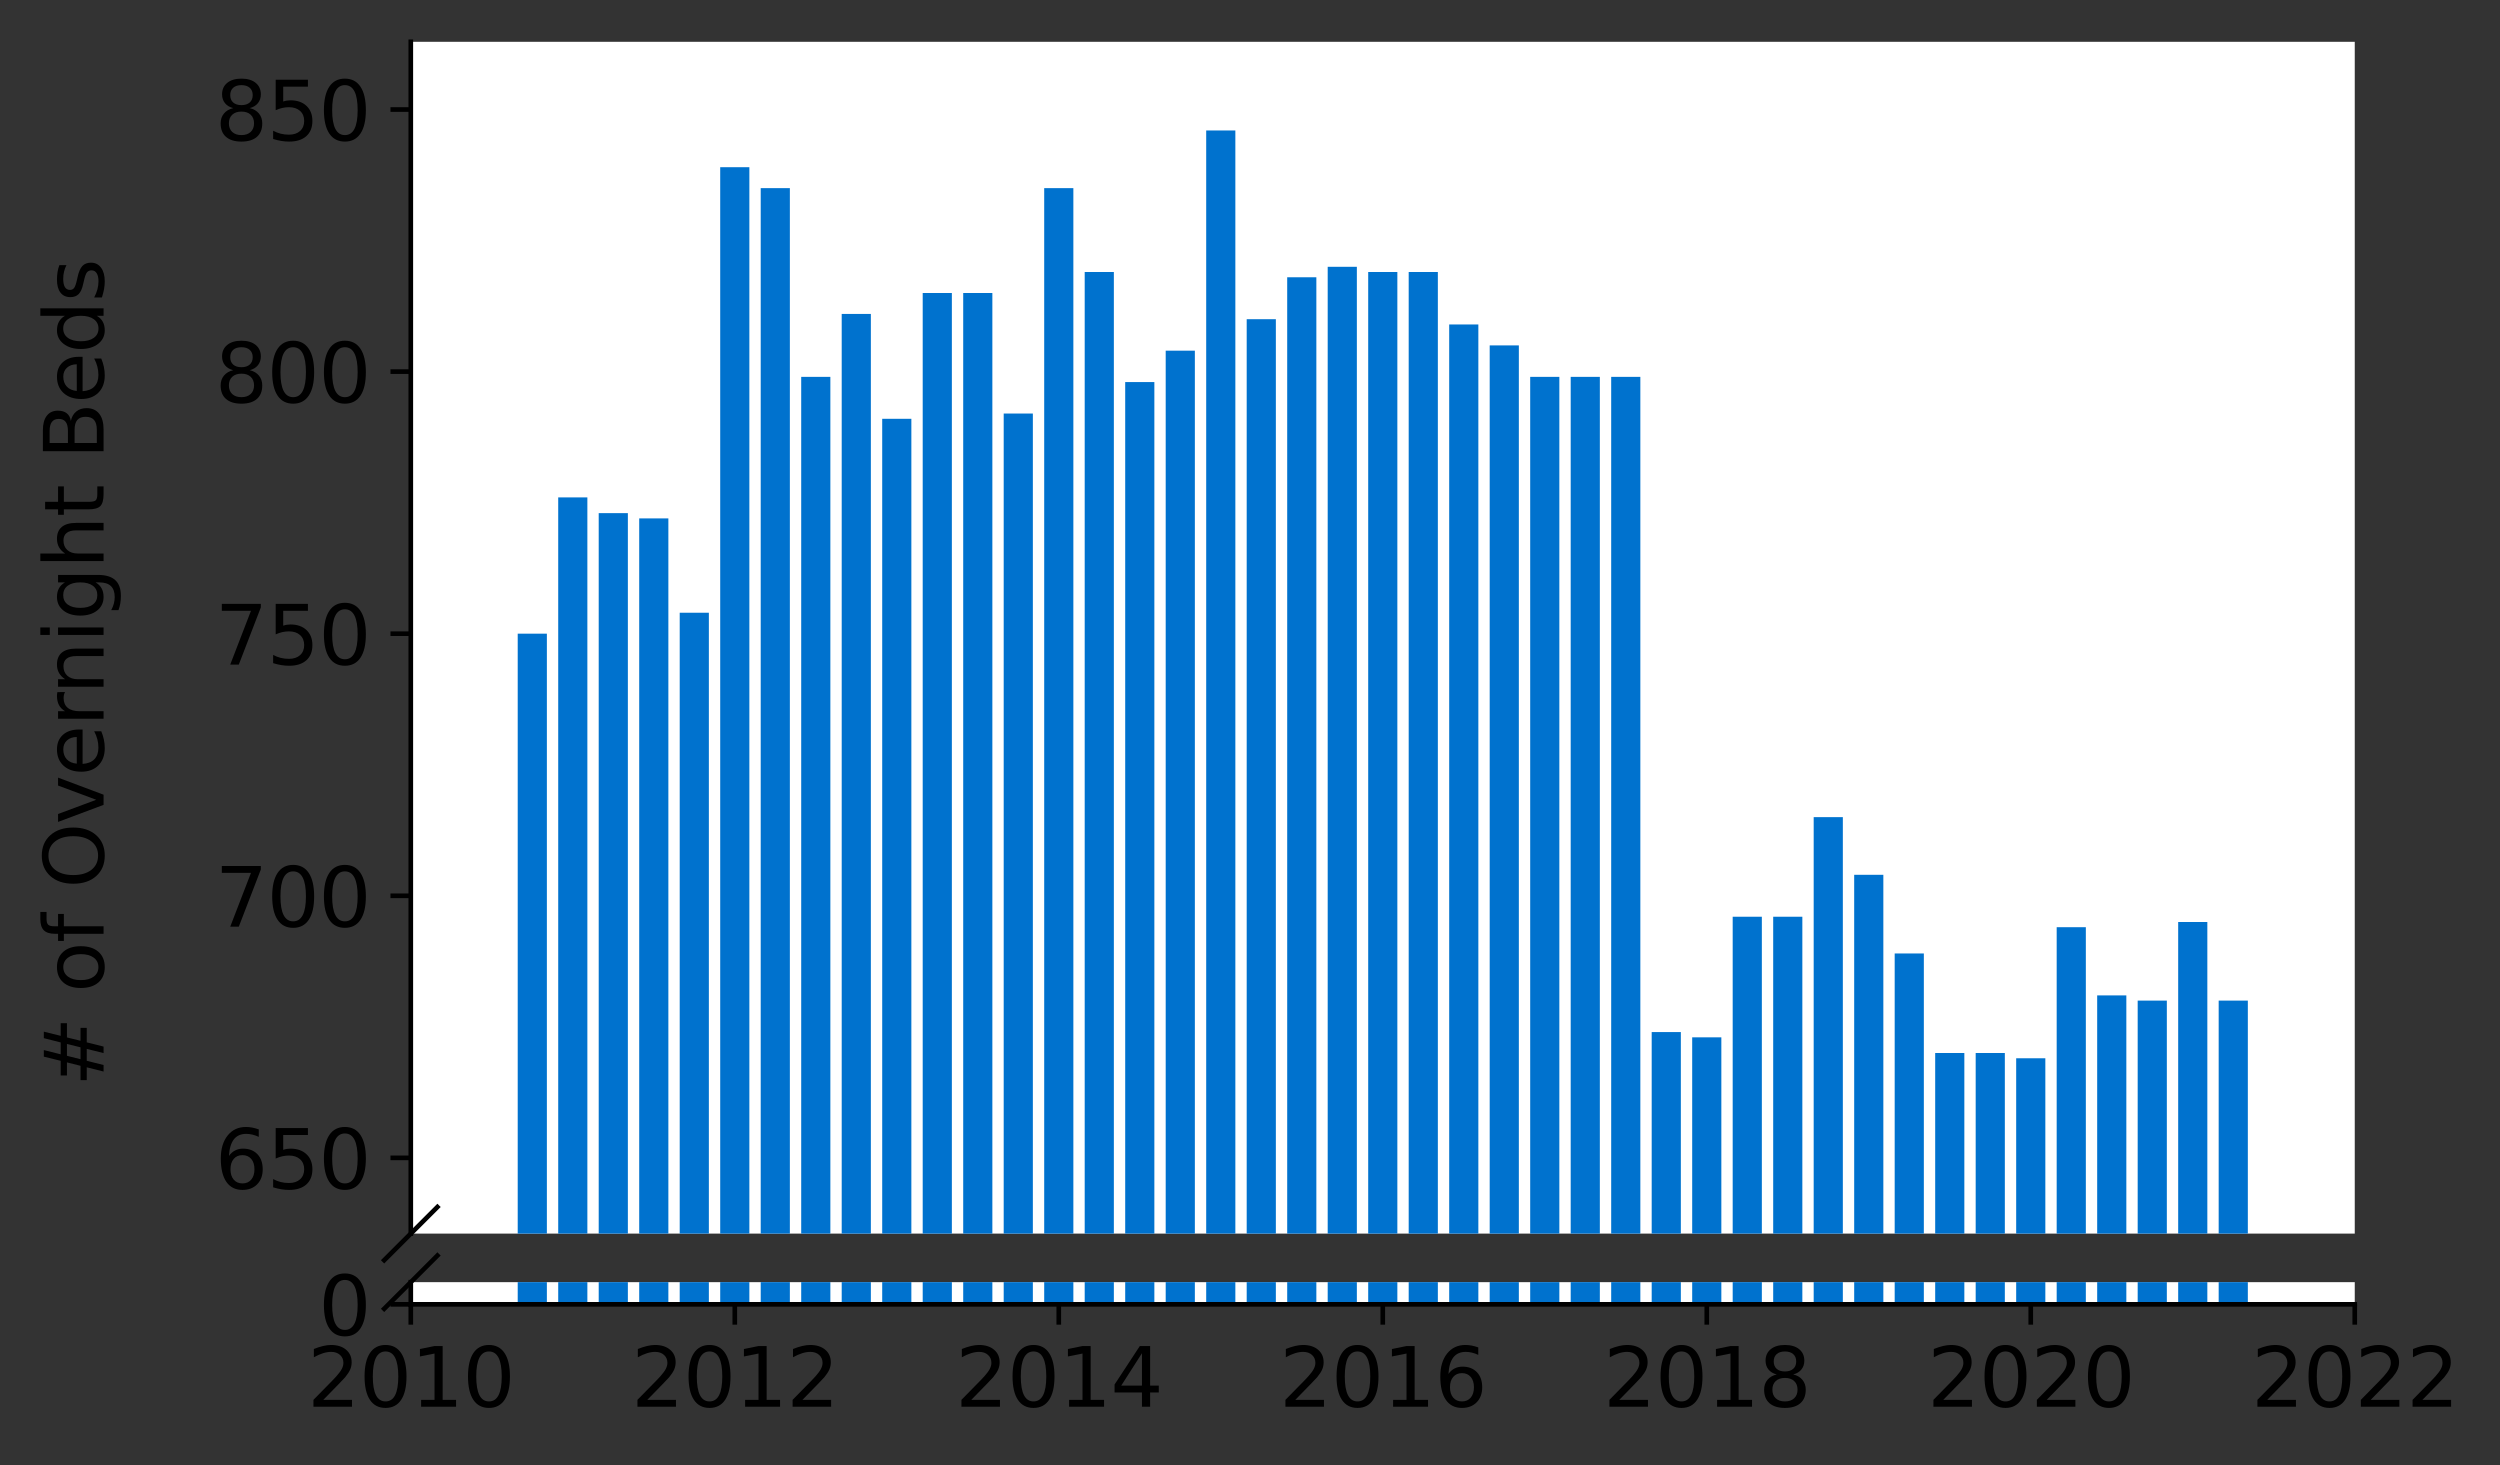 <?xml version="1.0" encoding="utf-8" standalone="no"?>
<!DOCTYPE svg PUBLIC "-//W3C//DTD SVG 1.1//EN"
  "http://www.w3.org/Graphics/SVG/1.1/DTD/svg11.dtd">
<svg height="252.389pt" version="1.1" viewBox="0 0 430.564 252.389" width="430.564pt" xmlns="http://www.w3.org/2000/svg" xmlns:xlink="http://www.w3.org/1999/xlink">
 <rect x="0" y="0" width="430.564" height="252.389" fill="#333333" stroke="none"/>
 <defs>
  <style type="text/css">*{stroke-linecap:butt;stroke-linejoin:round;}</style>
 </defs>
 <g id="figure_1">
  <g id="patch_1">
   <path d="M 0 252.389 
L 430.564 252.389 
L 430.564 0 
L 0 0 
z
" style="fill:none;"/>
  </g>
  <g id="axes_1">
   <g id="patch_2">
    <path d="M 70.749 212.458 
L 405.549 212.458 
L 405.549 7.2 
L 70.749 7.2 
z
" style="fill:#ffffff;"/>
   </g>
   <g id="patch_3">
    <path clip-path="url(#pf2385f352d)" d="M 382.113 786.201 
L 387.135 786.201 
L 387.135 172.331 
L 382.113 172.331 
z
" style="fill:#0072ce;"/>
   </g>
   <g id="patch_4">
    <path clip-path="url(#pf2385f352d)" d="M 375.138 786.201 
L 380.16 786.201 
L 380.16 158.79 
L 375.138 158.79 
z
" style="fill:#0072ce;"/>
   </g>
   <g id="patch_5">
    <path clip-path="url(#pf2385f352d)" d="M 368.163 786.201 
L 373.185 786.201 
L 373.185 172.331 
L 368.163 172.331 
z
" style="fill:#0072ce;"/>
   </g>
   <g id="patch_6">
    <path clip-path="url(#pf2385f352d)" d="M 361.188 786.201 
L 366.21 786.201 
L 366.21 171.428 
L 361.188 171.428 
z
" style="fill:#0072ce;"/>
   </g>
   <g id="patch_7">
    <path clip-path="url(#pf2385f352d)" d="M 354.213 786.201 
L 359.235 786.201 
L 359.235 159.693 
L 354.213 159.693 
z
" style="fill:#0072ce;"/>
   </g>
   <g id="patch_8">
    <path clip-path="url(#pf2385f352d)" d="M 347.238 786.201 
L 352.26 786.201 
L 352.26 182.261 
L 347.238 182.261 
z
" style="fill:#0072ce;"/>
   </g>
   <g id="patch_9">
    <path clip-path="url(#pf2385f352d)" d="M 340.263 786.201 
L 345.285 786.201 
L 345.285 181.359 
L 340.263 181.359 
z
" style="fill:#0072ce;"/>
   </g>
   <g id="patch_10">
    <path clip-path="url(#pf2385f352d)" d="M 333.288 786.201 
L 338.31 786.201 
L 338.31 181.359 
L 333.288 181.359 
z
" style="fill:#0072ce;"/>
   </g>
   <g id="patch_11">
    <path clip-path="url(#pf2385f352d)" d="M 326.313 786.201 
L 331.335 786.201 
L 331.335 164.206 
L 326.313 164.206 
z
" style="fill:#0072ce;"/>
   </g>
   <g id="patch_12">
    <path clip-path="url(#pf2385f352d)" d="M 319.338 786.201 
L 324.36 786.201 
L 324.36 150.665 
L 319.338 150.665 
z
" style="fill:#0072ce;"/>
   </g>
   <g id="patch_13">
    <path clip-path="url(#pf2385f352d)" d="M 312.363 786.201 
L 317.385 786.201 
L 317.385 140.735 
L 312.363 140.735 
z
" style="fill:#0072ce;"/>
   </g>
   <g id="patch_14">
    <path clip-path="url(#pf2385f352d)" d="M 305.388 786.201 
L 310.41 786.201 
L 310.41 157.887 
L 305.388 157.887 
z
" style="fill:#0072ce;"/>
   </g>
   <g id="patch_15">
    <path clip-path="url(#pf2385f352d)" d="M 298.413 786.201 
L 303.435 786.201 
L 303.435 157.887 
L 298.413 157.887 
z
" style="fill:#0072ce;"/>
   </g>
   <g id="patch_16">
    <path clip-path="url(#pf2385f352d)" d="M 291.438 786.201 
L 296.46 786.201 
L 296.46 178.65 
L 291.438 178.65 
z
" style="fill:#0072ce;"/>
   </g>
   <g id="patch_17">
    <path clip-path="url(#pf2385f352d)" d="M 284.463 786.201 
L 289.485 786.201 
L 289.485 177.748 
L 284.463 177.748 
z
" style="fill:#0072ce;"/>
   </g>
   <g id="patch_18">
    <path clip-path="url(#pf2385f352d)" d="M 277.488 786.201 
L 282.51 786.201 
L 282.51 64.904 
L 277.488 64.904 
z
" style="fill:#0072ce;"/>
   </g>
   <g id="patch_19">
    <path clip-path="url(#pf2385f352d)" d="M 270.513 786.201 
L 275.535 786.201 
L 275.535 64.904 
L 270.513 64.904 
z
" style="fill:#0072ce;"/>
   </g>
   <g id="patch_20">
    <path clip-path="url(#pf2385f352d)" d="M 263.538 786.201 
L 268.56 786.201 
L 268.56 64.904 
L 263.538 64.904 
z
" style="fill:#0072ce;"/>
   </g>
   <g id="patch_21">
    <path clip-path="url(#pf2385f352d)" d="M 256.563 786.201 
L 261.585 786.201 
L 261.585 59.487 
L 256.563 59.487 
z
" style="fill:#0072ce;"/>
   </g>
   <g id="patch_22">
    <path clip-path="url(#pf2385f352d)" d="M 249.588 786.201 
L 254.61 786.201 
L 254.61 55.876 
L 249.588 55.876 
z
" style="fill:#0072ce;"/>
   </g>
   <g id="patch_23">
    <path clip-path="url(#pf2385f352d)" d="M 242.613 786.201 
L 247.635 786.201 
L 247.635 46.849 
L 242.613 46.849 
z
" style="fill:#0072ce;"/>
   </g>
   <g id="patch_24">
    <path clip-path="url(#pf2385f352d)" d="M 235.638 786.201 
L 240.66 786.201 
L 240.66 46.849 
L 235.638 46.849 
z
" style="fill:#0072ce;"/>
   </g>
   <g id="patch_25">
    <path clip-path="url(#pf2385f352d)" d="M 228.663 786.201 
L 233.685 786.201 
L 233.685 45.946 
L 228.663 45.946 
z
" style="fill:#0072ce;"/>
   </g>
   <g id="patch_26">
    <path clip-path="url(#pf2385f352d)" d="M 221.688 786.201 
L 226.71 786.201 
L 226.71 47.752 
L 221.688 47.752 
z
" style="fill:#0072ce;"/>
   </g>
   <g id="patch_27">
    <path clip-path="url(#pf2385f352d)" d="M 214.713 786.201 
L 219.735 786.201 
L 219.735 54.974 
L 214.713 54.974 
z
" style="fill:#0072ce;"/>
   </g>
   <g id="patch_28">
    <path clip-path="url(#pf2385f352d)" d="M 207.738 786.201 
L 212.76 786.201 
L 212.76 22.475 
L 207.738 22.475 
z
" style="fill:#0072ce;"/>
   </g>
   <g id="patch_29">
    <path clip-path="url(#pf2385f352d)" d="M 200.763 786.201 
L 205.785 786.201 
L 205.785 60.39 
L 200.763 60.39 
z
" style="fill:#0072ce;"/>
   </g>
   <g id="patch_30">
    <path clip-path="url(#pf2385f352d)" d="M 193.788 786.201 
L 198.81 786.201 
L 198.81 65.807 
L 193.788 65.807 
z
" style="fill:#0072ce;"/>
   </g>
   <g id="patch_31">
    <path clip-path="url(#pf2385f352d)" d="M 186.813 786.201 
L 191.835 786.201 
L 191.835 46.849 
L 186.813 46.849 
z
" style="fill:#0072ce;"/>
   </g>
   <g id="patch_32">
    <path clip-path="url(#pf2385f352d)" d="M 179.838 786.201 
L 184.86 786.201 
L 184.86 32.405 
L 179.838 32.405 
z
" style="fill:#0072ce;"/>
   </g>
   <g id="patch_33">
    <path clip-path="url(#pf2385f352d)" d="M 172.863 786.201 
L 177.885 786.201 
L 177.885 71.223 
L 172.863 71.223 
z
" style="fill:#0072ce;"/>
   </g>
   <g id="patch_34">
    <path clip-path="url(#pf2385f352d)" d="M 165.888 786.201 
L 170.91 786.201 
L 170.91 50.46 
L 165.888 50.46 
z
" style="fill:#0072ce;"/>
   </g>
   <g id="patch_35">
    <path clip-path="url(#pf2385f352d)" d="M 158.913 786.201 
L 163.935 786.201 
L 163.935 50.46 
L 158.913 50.46 
z
" style="fill:#0072ce;"/>
   </g>
   <g id="patch_36">
    <path clip-path="url(#pf2385f352d)" d="M 151.938 786.201 
L 156.96 786.201 
L 156.96 72.126 
L 151.938 72.126 
z
" style="fill:#0072ce;"/>
   </g>
   <g id="patch_37">
    <path clip-path="url(#pf2385f352d)" d="M 144.963 786.201 
L 149.985 786.201 
L 149.985 54.071 
L 144.963 54.071 
z
" style="fill:#0072ce;"/>
   </g>
   <g id="patch_38">
    <path clip-path="url(#pf2385f352d)" d="M 137.988 786.201 
L 143.01 786.201 
L 143.01 64.904 
L 137.988 64.904 
z
" style="fill:#0072ce;"/>
   </g>
   <g id="patch_39">
    <path clip-path="url(#pf2385f352d)" d="M 131.013 786.201 
L 136.035 786.201 
L 136.035 32.405 
L 131.013 32.405 
z
" style="fill:#0072ce;"/>
   </g>
   <g id="patch_40">
    <path clip-path="url(#pf2385f352d)" d="M 124.038 786.201 
L 129.06 786.201 
L 129.06 28.794 
L 124.038 28.794 
z
" style="fill:#0072ce;"/>
   </g>
   <g id="patch_41">
    <path clip-path="url(#pf2385f352d)" d="M 117.063 786.201 
L 122.085 786.201 
L 122.085 105.528 
L 117.063 105.528 
z
" style="fill:#0072ce;"/>
   </g>
   <g id="patch_42">
    <path clip-path="url(#pf2385f352d)" d="M 110.088 786.201 
L 115.11 786.201 
L 115.11 89.278 
L 110.088 89.278 
z
" style="fill:#0072ce;"/>
   </g>
   <g id="patch_43">
    <path clip-path="url(#pf2385f352d)" d="M 103.113 786.201 
L 108.135 786.201 
L 108.135 88.375 
L 103.113 88.375 
z
" style="fill:#0072ce;"/>
   </g>
   <g id="patch_44">
    <path clip-path="url(#pf2385f352d)" d="M 96.138 786.201 
L 101.16 786.201 
L 101.16 85.667 
L 96.138 85.667 
z
" style="fill:#0072ce;"/>
   </g>
   <g id="patch_45">
    <path clip-path="url(#pf2385f352d)" d="M 89.163 786.201 
L 94.185 786.201 
L 94.185 109.139 
L 89.163 109.139 
z
" style="fill:#0072ce;"/>
   </g>
   <g id="matplotlib.axis_1">
    <g id="xtick_1"/>
    <g id="xtick_2"/>
    <g id="xtick_3"/>
    <g id="xtick_4"/>
    <g id="xtick_5"/>
    <g id="xtick_6"/>
    <g id="xtick_7"/>
   </g>
   <g id="matplotlib.axis_2">
    <g id="ytick_1">
     <g id="line2d_1">
      <defs>
       <path d="M 0 0 
L -3.5 0 
" id="m3f14e84069" style="stroke:#000000;stroke-width:0.8;"/>
      </defs>
      <g>
       <use style="stroke:#000000;stroke-width:0.8;" x="70.749" xlink:href="#m3f14e84069" y="199.414"/>
      </g>
     </g>
     <g id="text_1">
      <!-- 650 -->
      <g transform="translate(37.027 204.732)scale(0.14 -0.14)">
       <defs>
        <path d="M 2113 2584 
Q 1688 2584 1439 2293 
Q 1191 2003 1191 1497 
Q 1191 994 1439 701 
Q 1688 409 2113 409 
Q 2538 409 2786 701 
Q 3034 994 3034 1497 
Q 3034 2003 2786 2293 
Q 2538 2584 2113 2584 
z
M 3366 4563 
L 3366 3988 
Q 3128 4100 2886 4159 
Q 2644 4219 2406 4219 
Q 1781 4219 1451 3797 
Q 1122 3375 1075 2522 
Q 1259 2794 1537 2939 
Q 1816 3084 2150 3084 
Q 2853 3084 3261 2657 
Q 3669 2231 3669 1497 
Q 3669 778 3244 343 
Q 2819 -91 2113 -91 
Q 1303 -91 875 529 
Q 447 1150 447 2328 
Q 447 3434 972 4092 
Q 1497 4750 2381 4750 
Q 2619 4750 2861 4703 
Q 3103 4656 3366 4563 
z
" id="DejaVuSans-36" transform="scale(0.016)"/>
        <path d="M 691 4666 
L 3169 4666 
L 3169 4134 
L 1269 4134 
L 1269 2991 
Q 1406 3038 1543 3061 
Q 1681 3084 1819 3084 
Q 2600 3084 3056 2656 
Q 3513 2228 3513 1497 
Q 3513 744 3044 326 
Q 2575 -91 1722 -91 
Q 1428 -91 1123 -41 
Q 819 9 494 109 
L 494 744 
Q 775 591 1075 516 
Q 1375 441 1709 441 
Q 2250 441 2565 725 
Q 2881 1009 2881 1497 
Q 2881 1984 2565 2268 
Q 2250 2553 1709 2553 
Q 1456 2553 1204 2497 
Q 953 2441 691 2322 
L 691 4666 
z
" id="DejaVuSans-35" transform="scale(0.016)"/>
        <path d="M 2034 4250 
Q 1547 4250 1301 3770 
Q 1056 3291 1056 2328 
Q 1056 1369 1301 889 
Q 1547 409 2034 409 
Q 2525 409 2770 889 
Q 3016 1369 3016 2328 
Q 3016 3291 2770 3770 
Q 2525 4250 2034 4250 
z
M 2034 4750 
Q 2819 4750 3233 4129 
Q 3647 3509 3647 2328 
Q 3647 1150 3233 529 
Q 2819 -91 2034 -91 
Q 1250 -91 836 529 
Q 422 1150 422 2328 
Q 422 3509 836 4129 
Q 1250 4750 2034 4750 
z
" id="DejaVuSans-30" transform="scale(0.016)"/>
       </defs>
       <use xlink:href="#DejaVuSans-36"/>
       <use x="63.623" xlink:href="#DejaVuSans-35"/>
       <use x="127.246" xlink:href="#DejaVuSans-30"/>
      </g>
     </g>
    </g>
    <g id="ytick_2">
     <g id="line2d_2">
      <g>
       <use style="stroke:#000000;stroke-width:0.8;" x="70.749" xlink:href="#m3f14e84069" y="154.276"/>
      </g>
     </g>
     <g id="text_2">
      <!-- 700 -->
      <g transform="translate(37.027 159.595)scale(0.14 -0.14)">
       <defs>
        <path d="M 525 4666 
L 3525 4666 
L 3525 4397 
L 1831 0 
L 1172 0 
L 2766 4134 
L 525 4134 
L 525 4666 
z
" id="DejaVuSans-37" transform="scale(0.016)"/>
       </defs>
       <use xlink:href="#DejaVuSans-37"/>
       <use x="63.623" xlink:href="#DejaVuSans-30"/>
       <use x="127.246" xlink:href="#DejaVuSans-30"/>
      </g>
     </g>
    </g>
    <g id="ytick_3">
     <g id="line2d_3">
      <g>
       <use style="stroke:#000000;stroke-width:0.8;" x="70.749" xlink:href="#m3f14e84069" y="109.139"/>
      </g>
     </g>
     <g id="text_3">
      <!-- 750 -->
      <g transform="translate(37.027 114.457)scale(0.14 -0.14)">
       <use xlink:href="#DejaVuSans-37"/>
       <use x="63.623" xlink:href="#DejaVuSans-35"/>
       <use x="127.246" xlink:href="#DejaVuSans-30"/>
      </g>
     </g>
    </g>
    <g id="ytick_4">
     <g id="line2d_4">
      <g>
       <use style="stroke:#000000;stroke-width:0.8;" x="70.749" xlink:href="#m3f14e84069" y="64.001"/>
      </g>
     </g>
     <g id="text_4">
      <!-- 800 -->
      <g transform="translate(37.027 69.32)scale(0.14 -0.14)">
       <defs>
        <path d="M 2034 2216 
Q 1584 2216 1326 1975 
Q 1069 1734 1069 1313 
Q 1069 891 1326 650 
Q 1584 409 2034 409 
Q 2484 409 2743 651 
Q 3003 894 3003 1313 
Q 3003 1734 2745 1975 
Q 2488 2216 2034 2216 
z
M 1403 2484 
Q 997 2584 770 2862 
Q 544 3141 544 3541 
Q 544 4100 942 4425 
Q 1341 4750 2034 4750 
Q 2731 4750 3128 4425 
Q 3525 4100 3525 3541 
Q 3525 3141 3298 2862 
Q 3072 2584 2669 2484 
Q 3125 2378 3379 2068 
Q 3634 1759 3634 1313 
Q 3634 634 3220 271 
Q 2806 -91 2034 -91 
Q 1263 -91 848 271 
Q 434 634 434 1313 
Q 434 1759 690 2068 
Q 947 2378 1403 2484 
z
M 1172 3481 
Q 1172 3119 1398 2916 
Q 1625 2713 2034 2713 
Q 2441 2713 2670 2916 
Q 2900 3119 2900 3481 
Q 2900 3844 2670 4047 
Q 2441 4250 2034 4250 
Q 1625 4250 1398 4047 
Q 1172 3844 1172 3481 
z
" id="DejaVuSans-38" transform="scale(0.016)"/>
       </defs>
       <use xlink:href="#DejaVuSans-38"/>
       <use x="63.623" xlink:href="#DejaVuSans-30"/>
       <use x="127.246" xlink:href="#DejaVuSans-30"/>
      </g>
     </g>
    </g>
    <g id="ytick_5">
     <g id="line2d_5">
      <g>
       <use style="stroke:#000000;stroke-width:0.8;" x="70.749" xlink:href="#m3f14e84069" y="18.864"/>
      </g>
     </g>
     <g id="text_5">
      <!-- 850 -->
      <g transform="translate(37.027 24.182)scale(0.14 -0.14)">
       <use xlink:href="#DejaVuSans-38"/>
       <use x="63.623" xlink:href="#DejaVuSans-35"/>
       <use x="127.246" xlink:href="#DejaVuSans-30"/>
      </g>
     </g>
    </g>
   </g>
   <g id="line2d_6">
    <path d="M 66.167 217.04 
L 75.331 207.876 
" style="fill:none;stroke:#000000;stroke-linecap:square;stroke-width:0.8;"/>
   </g>
   <g id="patch_46">
    <path d="M 70.749 212.458 
L 70.749 7.2 
" style="fill:none;stroke:#000000;stroke-linecap:square;stroke-linejoin:miter;stroke-width:0.8;"/>
   </g>
  </g>
  <g id="axes_2">
   <g id="patch_47">
    <path d="M 70.749 224.64 
L 405.549 224.64 
L 405.549 220.821 
L 70.749 220.821 
z
" style="fill:#ffffff;"/>
   </g>
   <g id="patch_48">
    <path clip-path="url(#p2edd2d1072)" d="M 382.113 224.64 
L 387.135 224.64 
L 387.135 -389.23 
L 382.113 -389.23 
z
" style="fill:#0072ce;"/>
   </g>
   <g id="patch_49">
    <path clip-path="url(#p2edd2d1072)" d="M 375.138 224.64 
L 380.16 224.64 
L 380.16 -402.771 
L 375.138 -402.771 
z
" style="fill:#0072ce;"/>
   </g>
   <g id="patch_50">
    <path clip-path="url(#p2edd2d1072)" d="M 368.163 224.64 
L 373.185 224.64 
L 373.185 -389.23 
L 368.163 -389.23 
z
" style="fill:#0072ce;"/>
   </g>
   <g id="patch_51">
    <path clip-path="url(#p2edd2d1072)" d="M 361.188 224.64 
L 366.21 224.64 
L 366.21 -390.133 
L 361.188 -390.133 
z
" style="fill:#0072ce;"/>
   </g>
   <g id="patch_52">
    <path clip-path="url(#p2edd2d1072)" d="M 354.213 224.64 
L 359.235 224.64 
L 359.235 -401.869 
L 354.213 -401.869 
z
" style="fill:#0072ce;"/>
   </g>
   <g id="patch_53">
    <path clip-path="url(#p2edd2d1072)" d="M 347.238 224.64 
L 352.26 224.64 
L 352.26 -379.3 
L 347.238 -379.3 
z
" style="fill:#0072ce;"/>
   </g>
   <g id="patch_54">
    <path clip-path="url(#p2edd2d1072)" d="M 340.263 224.64 
L 345.285 224.64 
L 345.285 -380.203 
L 340.263 -380.203 
z
" style="fill:#0072ce;"/>
   </g>
   <g id="patch_55">
    <path clip-path="url(#p2edd2d1072)" d="M 333.288 224.64 
L 338.31 224.64 
L 338.31 -380.203 
L 333.288 -380.203 
z
" style="fill:#0072ce;"/>
   </g>
   <g id="patch_56">
    <path clip-path="url(#p2edd2d1072)" d="M 326.313 224.64 
L 331.335 224.64 
L 331.335 -397.355 
L 326.313 -397.355 
z
" style="fill:#0072ce;"/>
   </g>
   <g id="patch_57">
    <path clip-path="url(#p2edd2d1072)" d="M 319.338 224.64 
L 324.36 224.64 
L 324.36 -410.896 
L 319.338 -410.896 
z
" style="fill:#0072ce;"/>
   </g>
   <g id="patch_58">
    <path clip-path="url(#p2edd2d1072)" d="M 312.363 224.64 
L 317.385 224.64 
L 317.385 -420.826 
L 312.363 -420.826 
z
" style="fill:#0072ce;"/>
   </g>
   <g id="patch_59">
    <path clip-path="url(#p2edd2d1072)" d="M 305.388 224.64 
L 310.41 224.64 
L 310.41 -403.674 
L 305.388 -403.674 
z
" style="fill:#0072ce;"/>
   </g>
   <g id="patch_60">
    <path clip-path="url(#p2edd2d1072)" d="M 298.413 224.64 
L 303.435 224.64 
L 303.435 -403.674 
L 298.413 -403.674 
z
" style="fill:#0072ce;"/>
   </g>
   <g id="patch_61">
    <path clip-path="url(#p2edd2d1072)" d="M 291.438 224.64 
L 296.46 224.64 
L 296.46 -382.911 
L 291.438 -382.911 
z
" style="fill:#0072ce;"/>
   </g>
   <g id="patch_62">
    <path clip-path="url(#p2edd2d1072)" d="M 284.463 224.64 
L 289.485 224.64 
L 289.485 -383.814 
L 284.463 -383.814 
z
" style="fill:#0072ce;"/>
   </g>
   <g id="patch_63">
    <path clip-path="url(#p2edd2d1072)" d="M 277.488 224.64 
L 282.51 224.64 
L 282.51 -496.657 
L 277.488 -496.657 
z
" style="fill:#0072ce;"/>
   </g>
   <g id="patch_64">
    <path clip-path="url(#p2edd2d1072)" d="M 270.513 224.64 
L 275.535 224.64 
L 275.535 -496.657 
L 270.513 -496.657 
z
" style="fill:#0072ce;"/>
   </g>
   <g id="patch_65">
    <path clip-path="url(#p2edd2d1072)" d="M 263.538 224.64 
L 268.56 224.64 
L 268.56 -496.657 
L 263.538 -496.657 
z
" style="fill:#0072ce;"/>
   </g>
   <g id="patch_66">
    <path clip-path="url(#p2edd2d1072)" d="M 256.563 224.64 
L 261.585 224.64 
L 261.585 -502.074 
L 256.563 -502.074 
z
" style="fill:#0072ce;"/>
   </g>
   <g id="patch_67">
    <path clip-path="url(#p2edd2d1072)" d="M 249.588 224.64 
L 254.61 224.64 
L 254.61 -505.685 
L 249.588 -505.685 
z
" style="fill:#0072ce;"/>
   </g>
   <g id="patch_68">
    <path clip-path="url(#p2edd2d1072)" d="M 242.613 224.64 
L 247.635 224.64 
L 247.635 -514.712 
L 242.613 -514.712 
z
" style="fill:#0072ce;"/>
   </g>
   <g id="patch_69">
    <path clip-path="url(#p2edd2d1072)" d="M 235.638 224.64 
L 240.66 224.64 
L 240.66 -514.712 
L 235.638 -514.712 
z
" style="fill:#0072ce;"/>
   </g>
   <g id="patch_70">
    <path clip-path="url(#p2edd2d1072)" d="M 228.663 224.64 
L 233.685 224.64 
L 233.685 -515.615 
L 228.663 -515.615 
z
" style="fill:#0072ce;"/>
   </g>
   <g id="patch_71">
    <path clip-path="url(#p2edd2d1072)" d="M 221.688 224.64 
L 226.71 224.64 
L 226.71 -513.81 
L 221.688 -513.81 
z
" style="fill:#0072ce;"/>
   </g>
   <g id="patch_72">
    <path clip-path="url(#p2edd2d1072)" d="M 214.713 224.64 
L 219.735 224.64 
L 219.735 -506.588 
L 214.713 -506.588 
z
" style="fill:#0072ce;"/>
   </g>
   <g id="patch_73">
    <path clip-path="url(#p2edd2d1072)" d="M 207.738 224.64 
L 212.76 224.64 
L 212.76 -539.087 
L 207.738 -539.087 
z
" style="fill:#0072ce;"/>
   </g>
   <g id="patch_74">
    <path clip-path="url(#p2edd2d1072)" d="M 200.763 224.64 
L 205.785 224.64 
L 205.785 -501.171 
L 200.763 -501.171 
z
" style="fill:#0072ce;"/>
   </g>
   <g id="patch_75">
    <path clip-path="url(#p2edd2d1072)" d="M 193.788 224.64 
L 198.81 224.64 
L 198.81 -495.755 
L 193.788 -495.755 
z
" style="fill:#0072ce;"/>
   </g>
   <g id="patch_76">
    <path clip-path="url(#p2edd2d1072)" d="M 186.813 224.64 
L 191.835 224.64 
L 191.835 -514.712 
L 186.813 -514.712 
z
" style="fill:#0072ce;"/>
   </g>
   <g id="patch_77">
    <path clip-path="url(#p2edd2d1072)" d="M 179.838 224.64 
L 184.86 224.64 
L 184.86 -529.156 
L 179.838 -529.156 
z
" style="fill:#0072ce;"/>
   </g>
   <g id="patch_78">
    <path clip-path="url(#p2edd2d1072)" d="M 172.863 224.64 
L 177.885 224.64 
L 177.885 -490.338 
L 172.863 -490.338 
z
" style="fill:#0072ce;"/>
   </g>
   <g id="patch_79">
    <path clip-path="url(#p2edd2d1072)" d="M 165.888 224.64 
L 170.91 224.64 
L 170.91 -511.101 
L 165.888 -511.101 
z
" style="fill:#0072ce;"/>
   </g>
   <g id="patch_80">
    <path clip-path="url(#p2edd2d1072)" d="M 158.913 224.64 
L 163.935 224.64 
L 163.935 -511.101 
L 158.913 -511.101 
z
" style="fill:#0072ce;"/>
   </g>
   <g id="patch_81">
    <path clip-path="url(#p2edd2d1072)" d="M 151.938 224.64 
L 156.96 224.64 
L 156.96 -489.435 
L 151.938 -489.435 
z
" style="fill:#0072ce;"/>
   </g>
   <g id="patch_82">
    <path clip-path="url(#p2edd2d1072)" d="M 144.963 224.64 
L 149.985 224.64 
L 149.985 -507.49 
L 144.963 -507.49 
z
" style="fill:#0072ce;"/>
   </g>
   <g id="patch_83">
    <path clip-path="url(#p2edd2d1072)" d="M 137.988 224.64 
L 143.01 224.64 
L 143.01 -496.657 
L 137.988 -496.657 
z
" style="fill:#0072ce;"/>
   </g>
   <g id="patch_84">
    <path clip-path="url(#p2edd2d1072)" d="M 131.013 224.64 
L 136.035 224.64 
L 136.035 -529.156 
L 131.013 -529.156 
z
" style="fill:#0072ce;"/>
   </g>
   <g id="patch_85">
    <path clip-path="url(#p2edd2d1072)" d="M 124.038 224.64 
L 129.06 224.64 
L 129.06 -532.767 
L 124.038 -532.767 
z
" style="fill:#0072ce;"/>
   </g>
   <g id="patch_86">
    <path clip-path="url(#p2edd2d1072)" d="M 117.063 224.64 
L 122.085 224.64 
L 122.085 -456.034 
L 117.063 -456.034 
z
" style="fill:#0072ce;"/>
   </g>
   <g id="patch_87">
    <path clip-path="url(#p2edd2d1072)" d="M 110.088 224.64 
L 115.11 224.64 
L 115.11 -472.283 
L 110.088 -472.283 
z
" style="fill:#0072ce;"/>
   </g>
   <g id="patch_88">
    <path clip-path="url(#p2edd2d1072)" d="M 103.113 224.64 
L 108.135 224.64 
L 108.135 -473.186 
L 103.113 -473.186 
z
" style="fill:#0072ce;"/>
   </g>
   <g id="patch_89">
    <path clip-path="url(#p2edd2d1072)" d="M 96.138 224.64 
L 101.16 224.64 
L 101.16 -475.894 
L 96.138 -475.894 
z
" style="fill:#0072ce;"/>
   </g>
   <g id="patch_90">
    <path clip-path="url(#p2edd2d1072)" d="M 89.163 224.64 
L 94.185 224.64 
L 94.185 -452.423 
L 89.163 -452.423 
z
" style="fill:#0072ce;"/>
   </g>
   <g id="matplotlib.axis_3">
    <g id="xtick_8">
     <g id="line2d_7">
      <defs>
       <path d="M 0 0 
L 0 3.5 
" id="m8d08d58e76" style="stroke:#000000;stroke-width:0.8;"/>
      </defs>
      <g>
       <use style="stroke:#000000;stroke-width:0.8;" x="70.749" xlink:href="#m8d08d58e76" y="224.64"/>
      </g>
     </g>
     <g id="text_6">
      <!-- 2010 -->
      <g transform="translate(52.934 242.278)scale(0.14 -0.14)">
       <defs>
        <path d="M 1228 531 
L 3431 531 
L 3431 0 
L 469 0 
L 469 531 
Q 828 903 1448 1529 
Q 2069 2156 2228 2338 
Q 2531 2678 2651 2914 
Q 2772 3150 2772 3378 
Q 2772 3750 2511 3984 
Q 2250 4219 1831 4219 
Q 1534 4219 1204 4116 
Q 875 4013 500 3803 
L 500 4441 
Q 881 4594 1212 4672 
Q 1544 4750 1819 4750 
Q 2544 4750 2975 4387 
Q 3406 4025 3406 3419 
Q 3406 3131 3298 2873 
Q 3191 2616 2906 2266 
Q 2828 2175 2409 1742 
Q 1991 1309 1228 531 
z
" id="DejaVuSans-32" transform="scale(0.016)"/>
        <path d="M 794 531 
L 1825 531 
L 1825 4091 
L 703 3866 
L 703 4441 
L 1819 4666 
L 2450 4666 
L 2450 531 
L 3481 531 
L 3481 0 
L 794 0 
L 794 531 
z
" id="DejaVuSans-31" transform="scale(0.016)"/>
       </defs>
       <use xlink:href="#DejaVuSans-32"/>
       <use x="63.623" xlink:href="#DejaVuSans-30"/>
       <use x="127.246" xlink:href="#DejaVuSans-31"/>
       <use x="190.869" xlink:href="#DejaVuSans-30"/>
      </g>
     </g>
    </g>
    <g id="xtick_9">
     <g id="line2d_8">
      <g>
       <use style="stroke:#000000;stroke-width:0.8;" x="126.549" xlink:href="#m8d08d58e76" y="224.64"/>
      </g>
     </g>
     <g id="text_7">
      <!-- 2012 -->
      <g transform="translate(108.734 242.278)scale(0.14 -0.14)">
       <use xlink:href="#DejaVuSans-32"/>
       <use x="63.623" xlink:href="#DejaVuSans-30"/>
       <use x="127.246" xlink:href="#DejaVuSans-31"/>
       <use x="190.869" xlink:href="#DejaVuSans-32"/>
      </g>
     </g>
    </g>
    <g id="xtick_10">
     <g id="line2d_9">
      <g>
       <use style="stroke:#000000;stroke-width:0.8;" x="182.349" xlink:href="#m8d08d58e76" y="224.64"/>
      </g>
     </g>
     <g id="text_8">
      <!-- 2014 -->
      <g transform="translate(164.534 242.278)scale(0.14 -0.14)">
       <defs>
        <path d="M 2419 4116 
L 825 1625 
L 2419 1625 
L 2419 4116 
z
M 2253 4666 
L 3047 4666 
L 3047 1625 
L 3713 1625 
L 3713 1100 
L 3047 1100 
L 3047 0 
L 2419 0 
L 2419 1100 
L 313 1100 
L 313 1709 
L 2253 4666 
z
" id="DejaVuSans-34" transform="scale(0.016)"/>
       </defs>
       <use xlink:href="#DejaVuSans-32"/>
       <use x="63.623" xlink:href="#DejaVuSans-30"/>
       <use x="127.246" xlink:href="#DejaVuSans-31"/>
       <use x="190.869" xlink:href="#DejaVuSans-34"/>
      </g>
     </g>
    </g>
    <g id="xtick_11">
     <g id="line2d_10">
      <g>
       <use style="stroke:#000000;stroke-width:0.8;" x="238.149" xlink:href="#m8d08d58e76" y="224.64"/>
      </g>
     </g>
     <g id="text_9">
      <!-- 2016 -->
      <g transform="translate(220.334 242.278)scale(0.14 -0.14)">
       <use xlink:href="#DejaVuSans-32"/>
       <use x="63.623" xlink:href="#DejaVuSans-30"/>
       <use x="127.246" xlink:href="#DejaVuSans-31"/>
       <use x="190.869" xlink:href="#DejaVuSans-36"/>
      </g>
     </g>
    </g>
    <g id="xtick_12">
     <g id="line2d_11">
      <g>
       <use style="stroke:#000000;stroke-width:0.8;" x="293.949" xlink:href="#m8d08d58e76" y="224.64"/>
      </g>
     </g>
     <g id="text_10">
      <!-- 2018 -->
      <g transform="translate(276.134 242.278)scale(0.14 -0.14)">
       <use xlink:href="#DejaVuSans-32"/>
       <use x="63.623" xlink:href="#DejaVuSans-30"/>
       <use x="127.246" xlink:href="#DejaVuSans-31"/>
       <use x="190.869" xlink:href="#DejaVuSans-38"/>
      </g>
     </g>
    </g>
    <g id="xtick_13">
     <g id="line2d_12">
      <g>
       <use style="stroke:#000000;stroke-width:0.8;" x="349.749" xlink:href="#m8d08d58e76" y="224.64"/>
      </g>
     </g>
     <g id="text_11">
      <!-- 2020 -->
      <g transform="translate(331.934 242.278)scale(0.14 -0.14)">
       <use xlink:href="#DejaVuSans-32"/>
       <use x="63.623" xlink:href="#DejaVuSans-30"/>
       <use x="127.246" xlink:href="#DejaVuSans-32"/>
       <use x="190.869" xlink:href="#DejaVuSans-30"/>
      </g>
     </g>
    </g>
    <g id="xtick_14">
     <g id="line2d_13">
      <g>
       <use style="stroke:#000000;stroke-width:0.8;" x="405.549" xlink:href="#m8d08d58e76" y="224.64"/>
      </g>
     </g>
     <g id="text_12">
      <!-- 2022 -->
      <g transform="translate(387.734 242.278)scale(0.14 -0.14)">
       <use xlink:href="#DejaVuSans-32"/>
       <use x="63.623" xlink:href="#DejaVuSans-30"/>
       <use x="127.246" xlink:href="#DejaVuSans-32"/>
       <use x="190.869" xlink:href="#DejaVuSans-32"/>
      </g>
     </g>
    </g>
   </g>
   <g id="matplotlib.axis_4">
    <g id="ytick_6">
     <g id="line2d_14">
      <g>
       <use style="stroke:#000000;stroke-width:0.8;" x="70.749" xlink:href="#m3f14e84069" y="224.64"/>
      </g>
     </g>
     <g id="text_13">
      <!-- 0 -->
      <g transform="translate(54.842 229.959)scale(0.14 -0.14)">
       <use xlink:href="#DejaVuSans-30"/>
      </g>
     </g>
    </g>
   </g>
   <g id="line2d_15">
    <path d="M 66.167 225.403 
L 75.331 216.239 
" style="fill:none;stroke:#000000;stroke-linecap:square;stroke-width:0.8;"/>
   </g>
   <g id="patch_91">
    <path d="M 70.749 224.64 
L 70.749 220.821 
" style="fill:none;stroke:#000000;stroke-linecap:square;stroke-linejoin:miter;stroke-width:0.8;"/>
   </g>
   <g id="patch_92">
    <path d="M 70.749 224.64 
L 405.549 224.64 
" style="fill:none;stroke:#000000;stroke-linecap:square;stroke-linejoin:miter;stroke-width:0.8;"/>
   </g>
  </g>
  <g id="axes_3">
   <g id="patch_93">
    <path d="M 70.749 224.64 
L 405.549 224.64 
L 405.549 7.2 
L 70.749 7.2 
z
" style="fill:none;"/>
   </g>
   <g id="matplotlib.axis_5"/>
   <g id="matplotlib.axis_6">
    <g id="text_14">
     <!-- # of Overnight Beds -->
     <g transform="translate(17.838 187.129)rotate(-90)scale(0.14 -0.14)">
      <defs>
       <path d="M 3272 2816 
L 2363 2816 
L 2100 1772 
L 3016 1772 
L 3272 2816 
z
M 2803 4594 
L 2478 3297 
L 3391 3297 
L 3719 4594 
L 4219 4594 
L 3897 3297 
L 4872 3297 
L 4872 2816 
L 3775 2816 
L 3519 1772 
L 4513 1772 
L 4513 1294 
L 3397 1294 
L 3072 0 
L 2572 0 
L 2894 1294 
L 1978 1294 
L 1656 0 
L 1153 0 
L 1478 1294 
L 494 1294 
L 494 1772 
L 1594 1772 
L 1856 2816 
L 850 2816 
L 850 3297 
L 1978 3297 
L 2297 4594 
L 2803 4594 
z
" id="DejaVuSans-23" transform="scale(0.016)"/>
       <path id="DejaVuSans-20" transform="scale(0.016)"/>
       <path d="M 1959 3097 
Q 1497 3097 1228 2736 
Q 959 2375 959 1747 
Q 959 1119 1226 758 
Q 1494 397 1959 397 
Q 2419 397 2687 759 
Q 2956 1122 2956 1747 
Q 2956 2369 2687 2733 
Q 2419 3097 1959 3097 
z
M 1959 3584 
Q 2709 3584 3137 3096 
Q 3566 2609 3566 1747 
Q 3566 888 3137 398 
Q 2709 -91 1959 -91 
Q 1206 -91 779 398 
Q 353 888 353 1747 
Q 353 2609 779 3096 
Q 1206 3584 1959 3584 
z
" id="DejaVuSans-6f" transform="scale(0.016)"/>
       <path d="M 2375 4863 
L 2375 4384 
L 1825 4384 
Q 1516 4384 1395 4259 
Q 1275 4134 1275 3809 
L 1275 3500 
L 2222 3500 
L 2222 3053 
L 1275 3053 
L 1275 0 
L 697 0 
L 697 3053 
L 147 3053 
L 147 3500 
L 697 3500 
L 697 3744 
Q 697 4328 969 4595 
Q 1241 4863 1831 4863 
L 2375 4863 
z
" id="DejaVuSans-66" transform="scale(0.016)"/>
       <path d="M 2522 4238 
Q 1834 4238 1429 3725 
Q 1025 3213 1025 2328 
Q 1025 1447 1429 934 
Q 1834 422 2522 422 
Q 3209 422 3611 934 
Q 4013 1447 4013 2328 
Q 4013 3213 3611 3725 
Q 3209 4238 2522 4238 
z
M 2522 4750 
Q 3503 4750 4090 4092 
Q 4678 3434 4678 2328 
Q 4678 1225 4090 567 
Q 3503 -91 2522 -91 
Q 1538 -91 948 565 
Q 359 1222 359 2328 
Q 359 3434 948 4092 
Q 1538 4750 2522 4750 
z
" id="DejaVuSans-4f" transform="scale(0.016)"/>
       <path d="M 191 3500 
L 800 3500 
L 1894 563 
L 2988 3500 
L 3597 3500 
L 2284 0 
L 1503 0 
L 191 3500 
z
" id="DejaVuSans-76" transform="scale(0.016)"/>
       <path d="M 3597 1894 
L 3597 1613 
L 953 1613 
Q 991 1019 1311 708 
Q 1631 397 2203 397 
Q 2534 397 2845 478 
Q 3156 559 3463 722 
L 3463 178 
Q 3153 47 2828 -22 
Q 2503 -91 2169 -91 
Q 1331 -91 842 396 
Q 353 884 353 1716 
Q 353 2575 817 3079 
Q 1281 3584 2069 3584 
Q 2775 3584 3186 3129 
Q 3597 2675 3597 1894 
z
M 3022 2063 
Q 3016 2534 2758 2815 
Q 2500 3097 2075 3097 
Q 1594 3097 1305 2825 
Q 1016 2553 972 2059 
L 3022 2063 
z
" id="DejaVuSans-65" transform="scale(0.016)"/>
       <path d="M 2631 2963 
Q 2534 3019 2420 3045 
Q 2306 3072 2169 3072 
Q 1681 3072 1420 2755 
Q 1159 2438 1159 1844 
L 1159 0 
L 581 0 
L 581 3500 
L 1159 3500 
L 1159 2956 
Q 1341 3275 1631 3429 
Q 1922 3584 2338 3584 
Q 2397 3584 2469 3576 
Q 2541 3569 2628 3553 
L 2631 2963 
z
" id="DejaVuSans-72" transform="scale(0.016)"/>
       <path d="M 3513 2113 
L 3513 0 
L 2938 0 
L 2938 2094 
Q 2938 2591 2744 2837 
Q 2550 3084 2163 3084 
Q 1697 3084 1428 2787 
Q 1159 2491 1159 1978 
L 1159 0 
L 581 0 
L 581 3500 
L 1159 3500 
L 1159 2956 
Q 1366 3272 1645 3428 
Q 1925 3584 2291 3584 
Q 2894 3584 3203 3211 
Q 3513 2838 3513 2113 
z
" id="DejaVuSans-6e" transform="scale(0.016)"/>
       <path d="M 603 3500 
L 1178 3500 
L 1178 0 
L 603 0 
L 603 3500 
z
M 603 4863 
L 1178 4863 
L 1178 4134 
L 603 4134 
L 603 4863 
z
" id="DejaVuSans-69" transform="scale(0.016)"/>
       <path d="M 2906 1791 
Q 2906 2416 2648 2759 
Q 2391 3103 1925 3103 
Q 1463 3103 1205 2759 
Q 947 2416 947 1791 
Q 947 1169 1205 825 
Q 1463 481 1925 481 
Q 2391 481 2648 825 
Q 2906 1169 2906 1791 
z
M 3481 434 
Q 3481 -459 3084 -895 
Q 2688 -1331 1869 -1331 
Q 1566 -1331 1297 -1286 
Q 1028 -1241 775 -1147 
L 775 -588 
Q 1028 -725 1275 -790 
Q 1522 -856 1778 -856 
Q 2344 -856 2625 -561 
Q 2906 -266 2906 331 
L 2906 616 
Q 2728 306 2450 153 
Q 2172 0 1784 0 
Q 1141 0 747 490 
Q 353 981 353 1791 
Q 353 2603 747 3093 
Q 1141 3584 1784 3584 
Q 2172 3584 2450 3431 
Q 2728 3278 2906 2969 
L 2906 3500 
L 3481 3500 
L 3481 434 
z
" id="DejaVuSans-67" transform="scale(0.016)"/>
       <path d="M 3513 2113 
L 3513 0 
L 2938 0 
L 2938 2094 
Q 2938 2591 2744 2837 
Q 2550 3084 2163 3084 
Q 1697 3084 1428 2787 
Q 1159 2491 1159 1978 
L 1159 0 
L 581 0 
L 581 4863 
L 1159 4863 
L 1159 2956 
Q 1366 3272 1645 3428 
Q 1925 3584 2291 3584 
Q 2894 3584 3203 3211 
Q 3513 2838 3513 2113 
z
" id="DejaVuSans-68" transform="scale(0.016)"/>
       <path d="M 1172 4494 
L 1172 3500 
L 2356 3500 
L 2356 3053 
L 1172 3053 
L 1172 1153 
Q 1172 725 1289 603 
Q 1406 481 1766 481 
L 2356 481 
L 2356 0 
L 1766 0 
Q 1100 0 847 248 
Q 594 497 594 1153 
L 594 3053 
L 172 3053 
L 172 3500 
L 594 3500 
L 594 4494 
L 1172 4494 
z
" id="DejaVuSans-74" transform="scale(0.016)"/>
       <path d="M 1259 2228 
L 1259 519 
L 2272 519 
Q 2781 519 3026 730 
Q 3272 941 3272 1375 
Q 3272 1813 3026 2020 
Q 2781 2228 2272 2228 
L 1259 2228 
z
M 1259 4147 
L 1259 2741 
L 2194 2741 
Q 2656 2741 2882 2914 
Q 3109 3088 3109 3444 
Q 3109 3797 2882 3972 
Q 2656 4147 2194 4147 
L 1259 4147 
z
M 628 4666 
L 2241 4666 
Q 2963 4666 3353 4366 
Q 3744 4066 3744 3513 
Q 3744 3084 3544 2831 
Q 3344 2578 2956 2516 
Q 3422 2416 3680 2098 
Q 3938 1781 3938 1306 
Q 3938 681 3513 340 
Q 3088 0 2303 0 
L 628 0 
L 628 4666 
z
" id="DejaVuSans-42" transform="scale(0.016)"/>
       <path d="M 2906 2969 
L 2906 4863 
L 3481 4863 
L 3481 0 
L 2906 0 
L 2906 525 
Q 2725 213 2448 61 
Q 2172 -91 1784 -91 
Q 1150 -91 751 415 
Q 353 922 353 1747 
Q 353 2572 751 3078 
Q 1150 3584 1784 3584 
Q 2172 3584 2448 3432 
Q 2725 3281 2906 2969 
z
M 947 1747 
Q 947 1113 1208 752 
Q 1469 391 1925 391 
Q 2381 391 2643 752 
Q 2906 1113 2906 1747 
Q 2906 2381 2643 2742 
Q 2381 3103 1925 3103 
Q 1469 3103 1208 2742 
Q 947 2381 947 1747 
z
" id="DejaVuSans-64" transform="scale(0.016)"/>
       <path d="M 2834 3397 
L 2834 2853 
Q 2591 2978 2328 3040 
Q 2066 3103 1784 3103 
Q 1356 3103 1142 2972 
Q 928 2841 928 2578 
Q 928 2378 1081 2264 
Q 1234 2150 1697 2047 
L 1894 2003 
Q 2506 1872 2764 1633 
Q 3022 1394 3022 966 
Q 3022 478 2636 193 
Q 2250 -91 1575 -91 
Q 1294 -91 989 -36 
Q 684 19 347 128 
L 347 722 
Q 666 556 975 473 
Q 1284 391 1588 391 
Q 1994 391 2212 530 
Q 2431 669 2431 922 
Q 2431 1156 2273 1281 
Q 2116 1406 1581 1522 
L 1381 1569 
Q 847 1681 609 1914 
Q 372 2147 372 2553 
Q 372 3047 722 3315 
Q 1072 3584 1716 3584 
Q 2034 3584 2315 3537 
Q 2597 3491 2834 3397 
z
" id="DejaVuSans-73" transform="scale(0.016)"/>
      </defs>
      <use xlink:href="#DejaVuSans-23"/>
      <use x="83.789" xlink:href="#DejaVuSans-20"/>
      <use x="115.576" xlink:href="#DejaVuSans-6f"/>
      <use x="176.758" xlink:href="#DejaVuSans-66"/>
      <use x="211.963" xlink:href="#DejaVuSans-20"/>
      <use x="243.75" xlink:href="#DejaVuSans-4f"/>
      <use x="322.461" xlink:href="#DejaVuSans-76"/>
      <use x="381.641" xlink:href="#DejaVuSans-65"/>
      <use x="443.164" xlink:href="#DejaVuSans-72"/>
      <use x="482.527" xlink:href="#DejaVuSans-6e"/>
      <use x="545.906" xlink:href="#DejaVuSans-69"/>
      <use x="573.689" xlink:href="#DejaVuSans-67"/>
      <use x="637.166" xlink:href="#DejaVuSans-68"/>
      <use x="700.545" xlink:href="#DejaVuSans-74"/>
      <use x="739.754" xlink:href="#DejaVuSans-20"/>
      <use x="771.541" xlink:href="#DejaVuSans-42"/>
      <use x="840.145" xlink:href="#DejaVuSans-65"/>
      <use x="901.668" xlink:href="#DejaVuSans-64"/>
      <use x="965.145" xlink:href="#DejaVuSans-73"/>
     </g>
    </g>
   </g>
  </g>
 </g>
 <defs>
  <clipPath id="pf2385f352d">
   <rect height="205.258" width="334.8" x="70.749" y="7.2"/>
  </clipPath>
  <clipPath id="p2edd2d1072">
   <rect height="3.819" width="334.8" x="70.749" y="220.821"/>
  </clipPath>
 </defs>
</svg>
